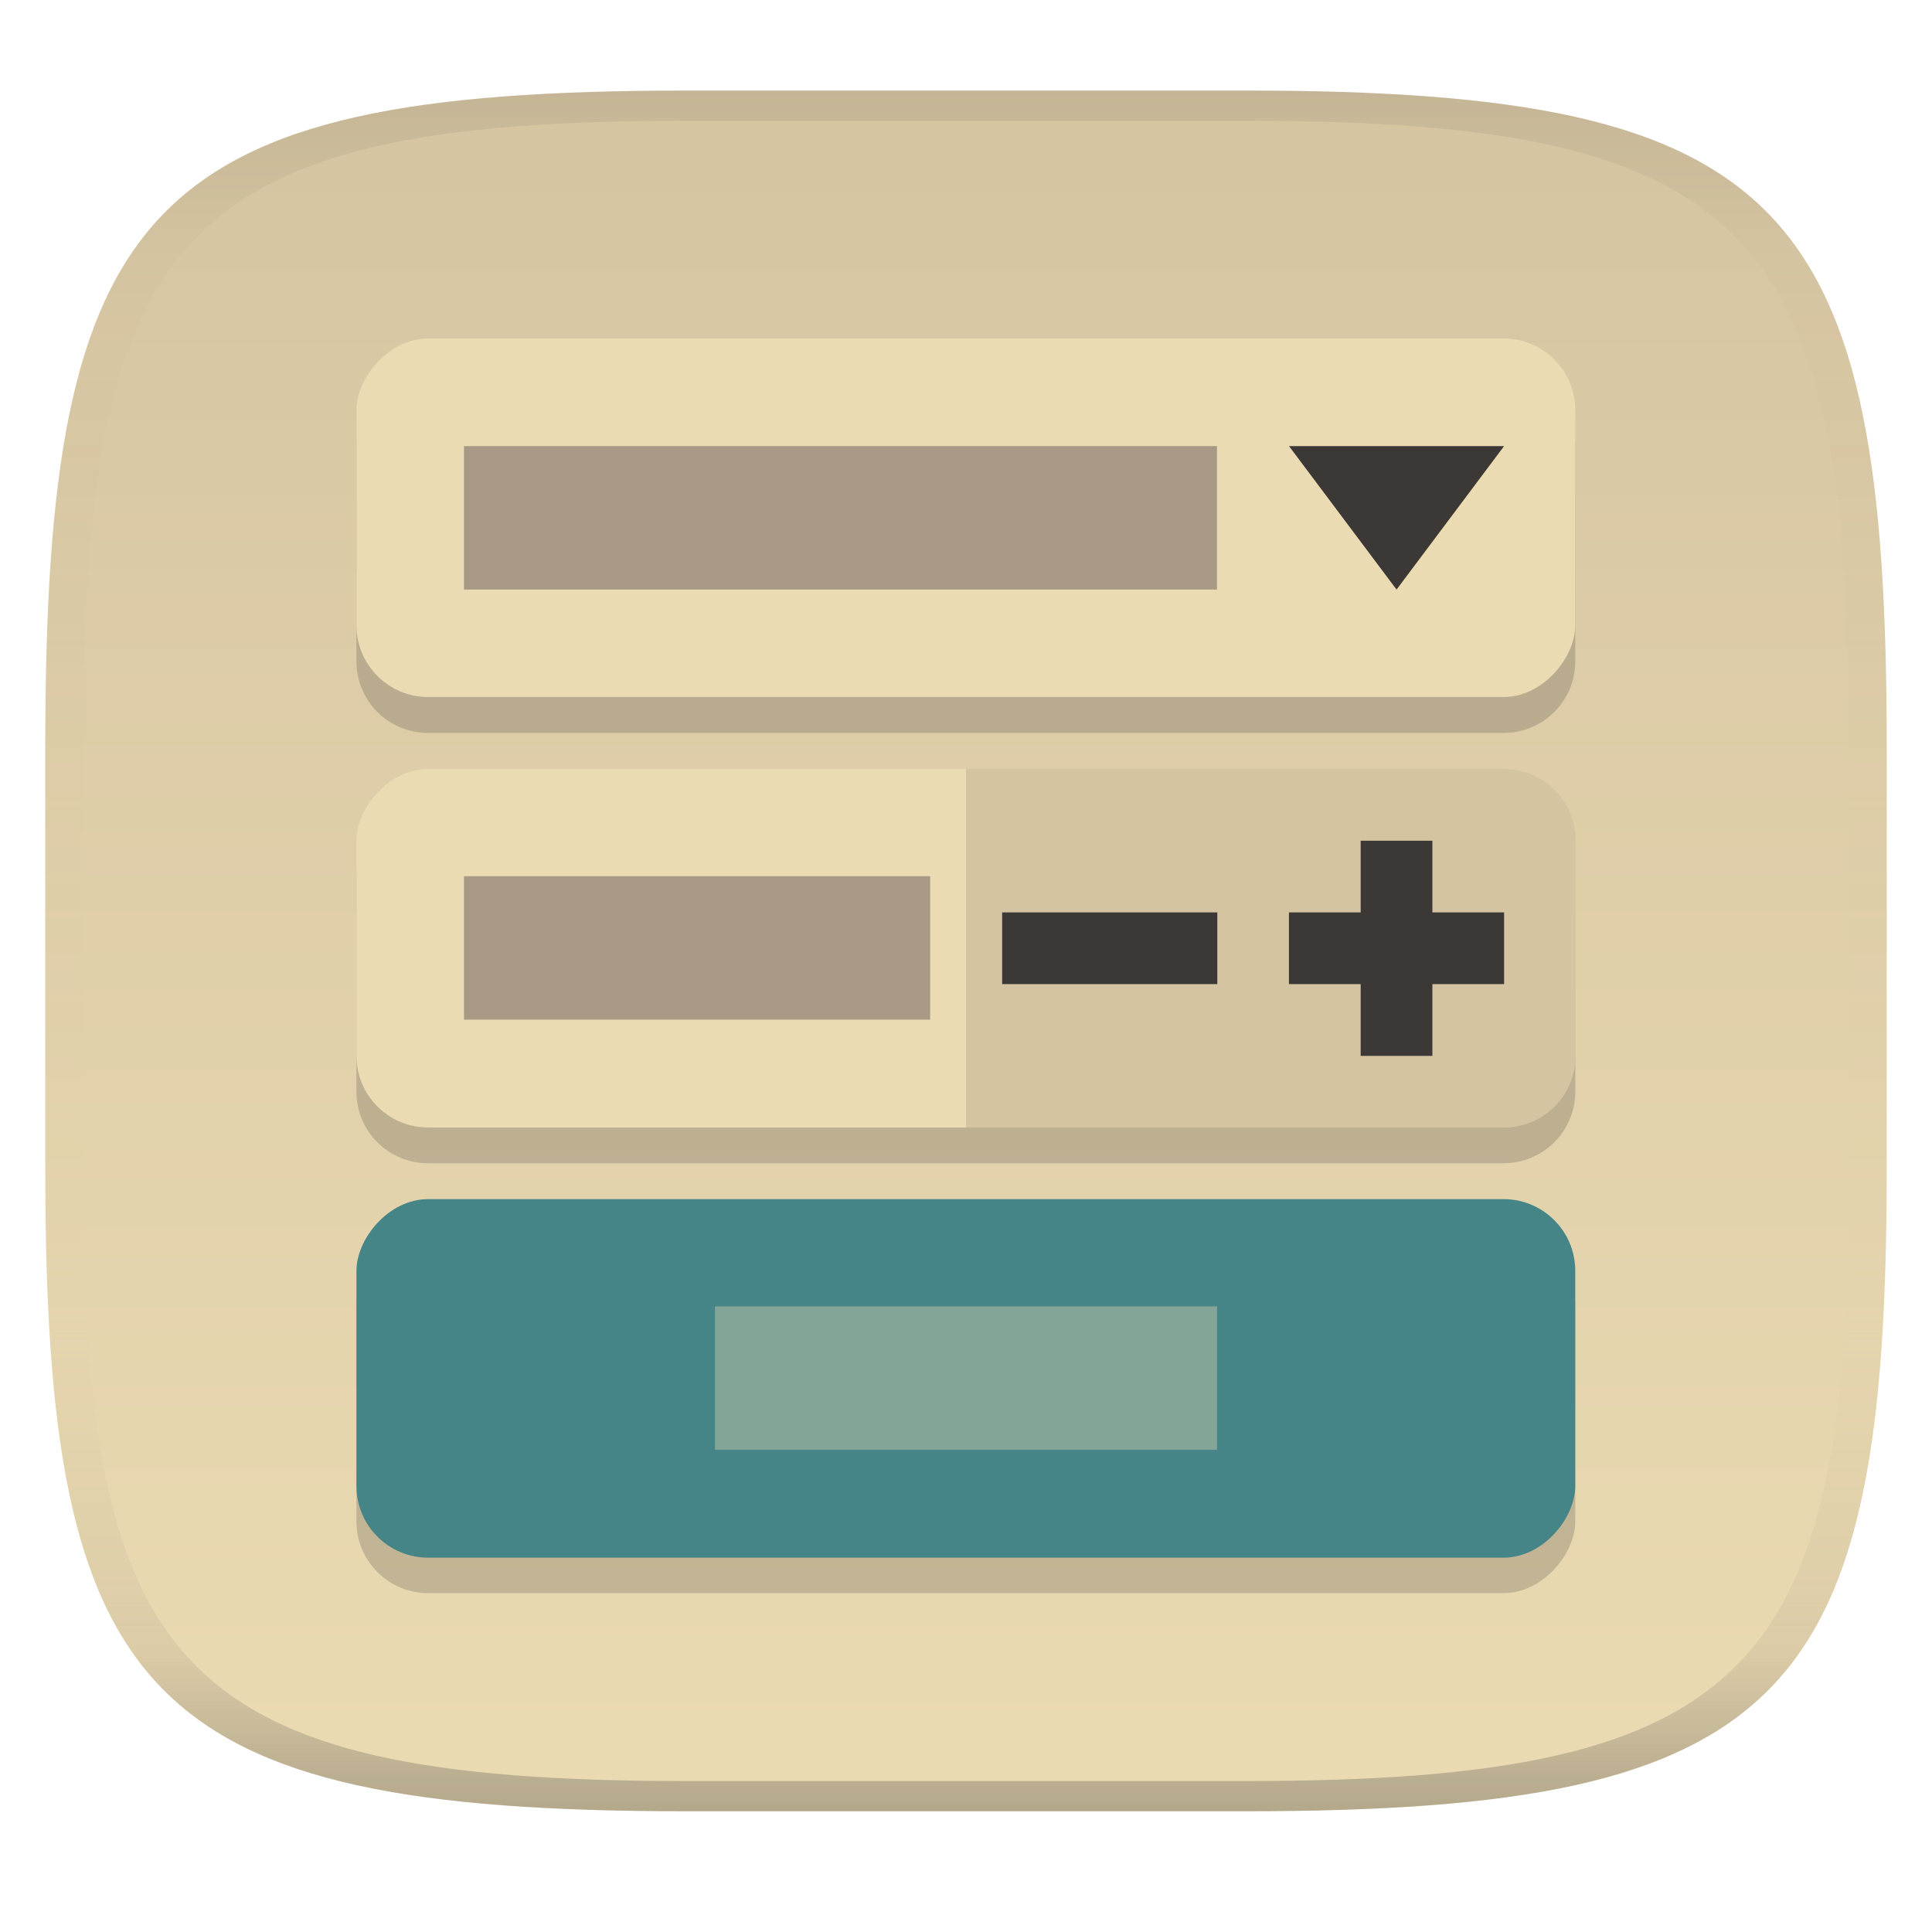 <svg width="256" height="256" version="1.1" xmlns="http://www.w3.org/2000/svg">
  <linearGradient id="b" x1=".5" x2=".5" y2="1" gradientTransform="matrix(244,0,0,228,5.981,12)" gradientUnits="userSpaceOnUse">
    <stop stop-color="#d5c4a1" offset="0"/>
    <stop stop-color="#ebdbb2" offset="1"/>
  </linearGradient>
  <defs>
    <linearGradient id="linearGradient31" x1=".5" x2=".5" y2="1" gradientTransform="matrix(244,0,0,228,5.988,12)" gradientUnits="userSpaceOnUse">
      <stop stop-color="#282828" stop-opacity=".1" offset="0"/>
      <stop stop-color="#bdae93" stop-opacity=".1" offset=".1"/>
      <stop stop-color="#d5c4a1" stop-opacity="0" offset=".702"/>
      <stop stop-color="#bdae93" stop-opacity=".302" offset=".9"/>
      <stop stop-color="#282828" stop-opacity=".3" offset="1"/>
    </linearGradient>
  </defs>
  <path d="m165 12c72 0 85 15 85 87v56c0 70-13 85-85 85h-74c-72 0-85-15-85-85v-56c0-72 13-87 85-87z" fill="url(#b)" style="isolation:isolate"/>
  <path d="m56.73 49.6c-5.265 0-9.503 4.238-9.503 9.503v28.51c0 5.265 4.238 9.503 9.503 9.503h142.5c5.265 0 9.503-4.238 9.503-9.503v-28.51c0-5.265-4.238-9.503-9.503-9.503zm0 57.02c-5.265 0-9.503 4.238-9.503 9.503v28.51c0 5.265 4.238 9.503 9.503 9.503h142.5c5.265 0 9.503-4.238 9.503-9.503v-28.51c0-5.265-4.238-9.503-9.503-9.503z" fill="#282828" opacity=".2" stroke-width="4.751"/>
  <rect transform="scale(1,-1)" x="47.23" y="-92.36" width="161.5" height="47.51" rx="9.503" ry="9.503" fill="#ebdbb2" stroke-width="4.751"/>
  <path d="m61.48 59.11h99.78v19.01h-99.78z" fill="#a89984" stroke-width="4.751"/>
  <rect transform="scale(1,-1)" x="47.23" y="-149.4" width="161.5" height="47.51" rx="9.503" ry="9.503" fill="#ebdbb2" stroke-width="4.751"/>
  <path d="m128 149.4h71.27c5.265 0 9.503-4.238 9.503-9.503v-28.51c0-5.265-4.238-9.503-9.503-9.503h-71.27z" fill="#d5c4a1" stroke-width="4.751"/>
  <path d="m61.48 116.1h61.77v19.01h-61.77z" fill="#a89984" stroke-width="4.751"/>
  <rect transform="scale(1,-1)" x="47.23" y="-211.1" width="161.5" height="47.51" rx="9.503" ry="9.503" fill="#282828" opacity=".2" stroke-width="4.751"/>
  <rect transform="scale(1,-1)" x="47.23" y="-206.4" width="161.5" height="47.51" rx="9.503" ry="9.503" fill="#458588" stroke-width="4.751"/>
  <path d="m94.74 173.1h66.52v19.01h-66.52z" fill="#83a598" stroke-width="4.751"/>
  <path d="m161.3 130.4v-9.503h-28.51v9.503h25.7z" fill="#3c3836" stroke-width="4.751"/>
  <path d="m189.8 111.4h-9.503v28.51h9.503v-25.7z" fill="#3c3836" stroke-width="4.751"/>
  <path d="m199.3 130.4v-9.503h-28.51v9.503h25.7z" fill="#3c3836" stroke-width="4.751"/>
  <path d="m199.3 59.11-14.25 19.01-14.25-19.01h14.25z" fill="#3c3836" stroke-width="4.169"/>
  <path d="m91 12c-72 0-85 15-85 87v56c0 70 13 85 85 85h74c72 0 85-15 85-85v-56c0-72-13-87-85-87zm0 4h74c68 0 80 15 80 83v56c0 66-12 81-80 81h-74c-68 0-80-15-80-81v-56c0-68 12-83 80-83z" fill="url(#linearGradient31)" style="isolation:isolate"/>
</svg>
